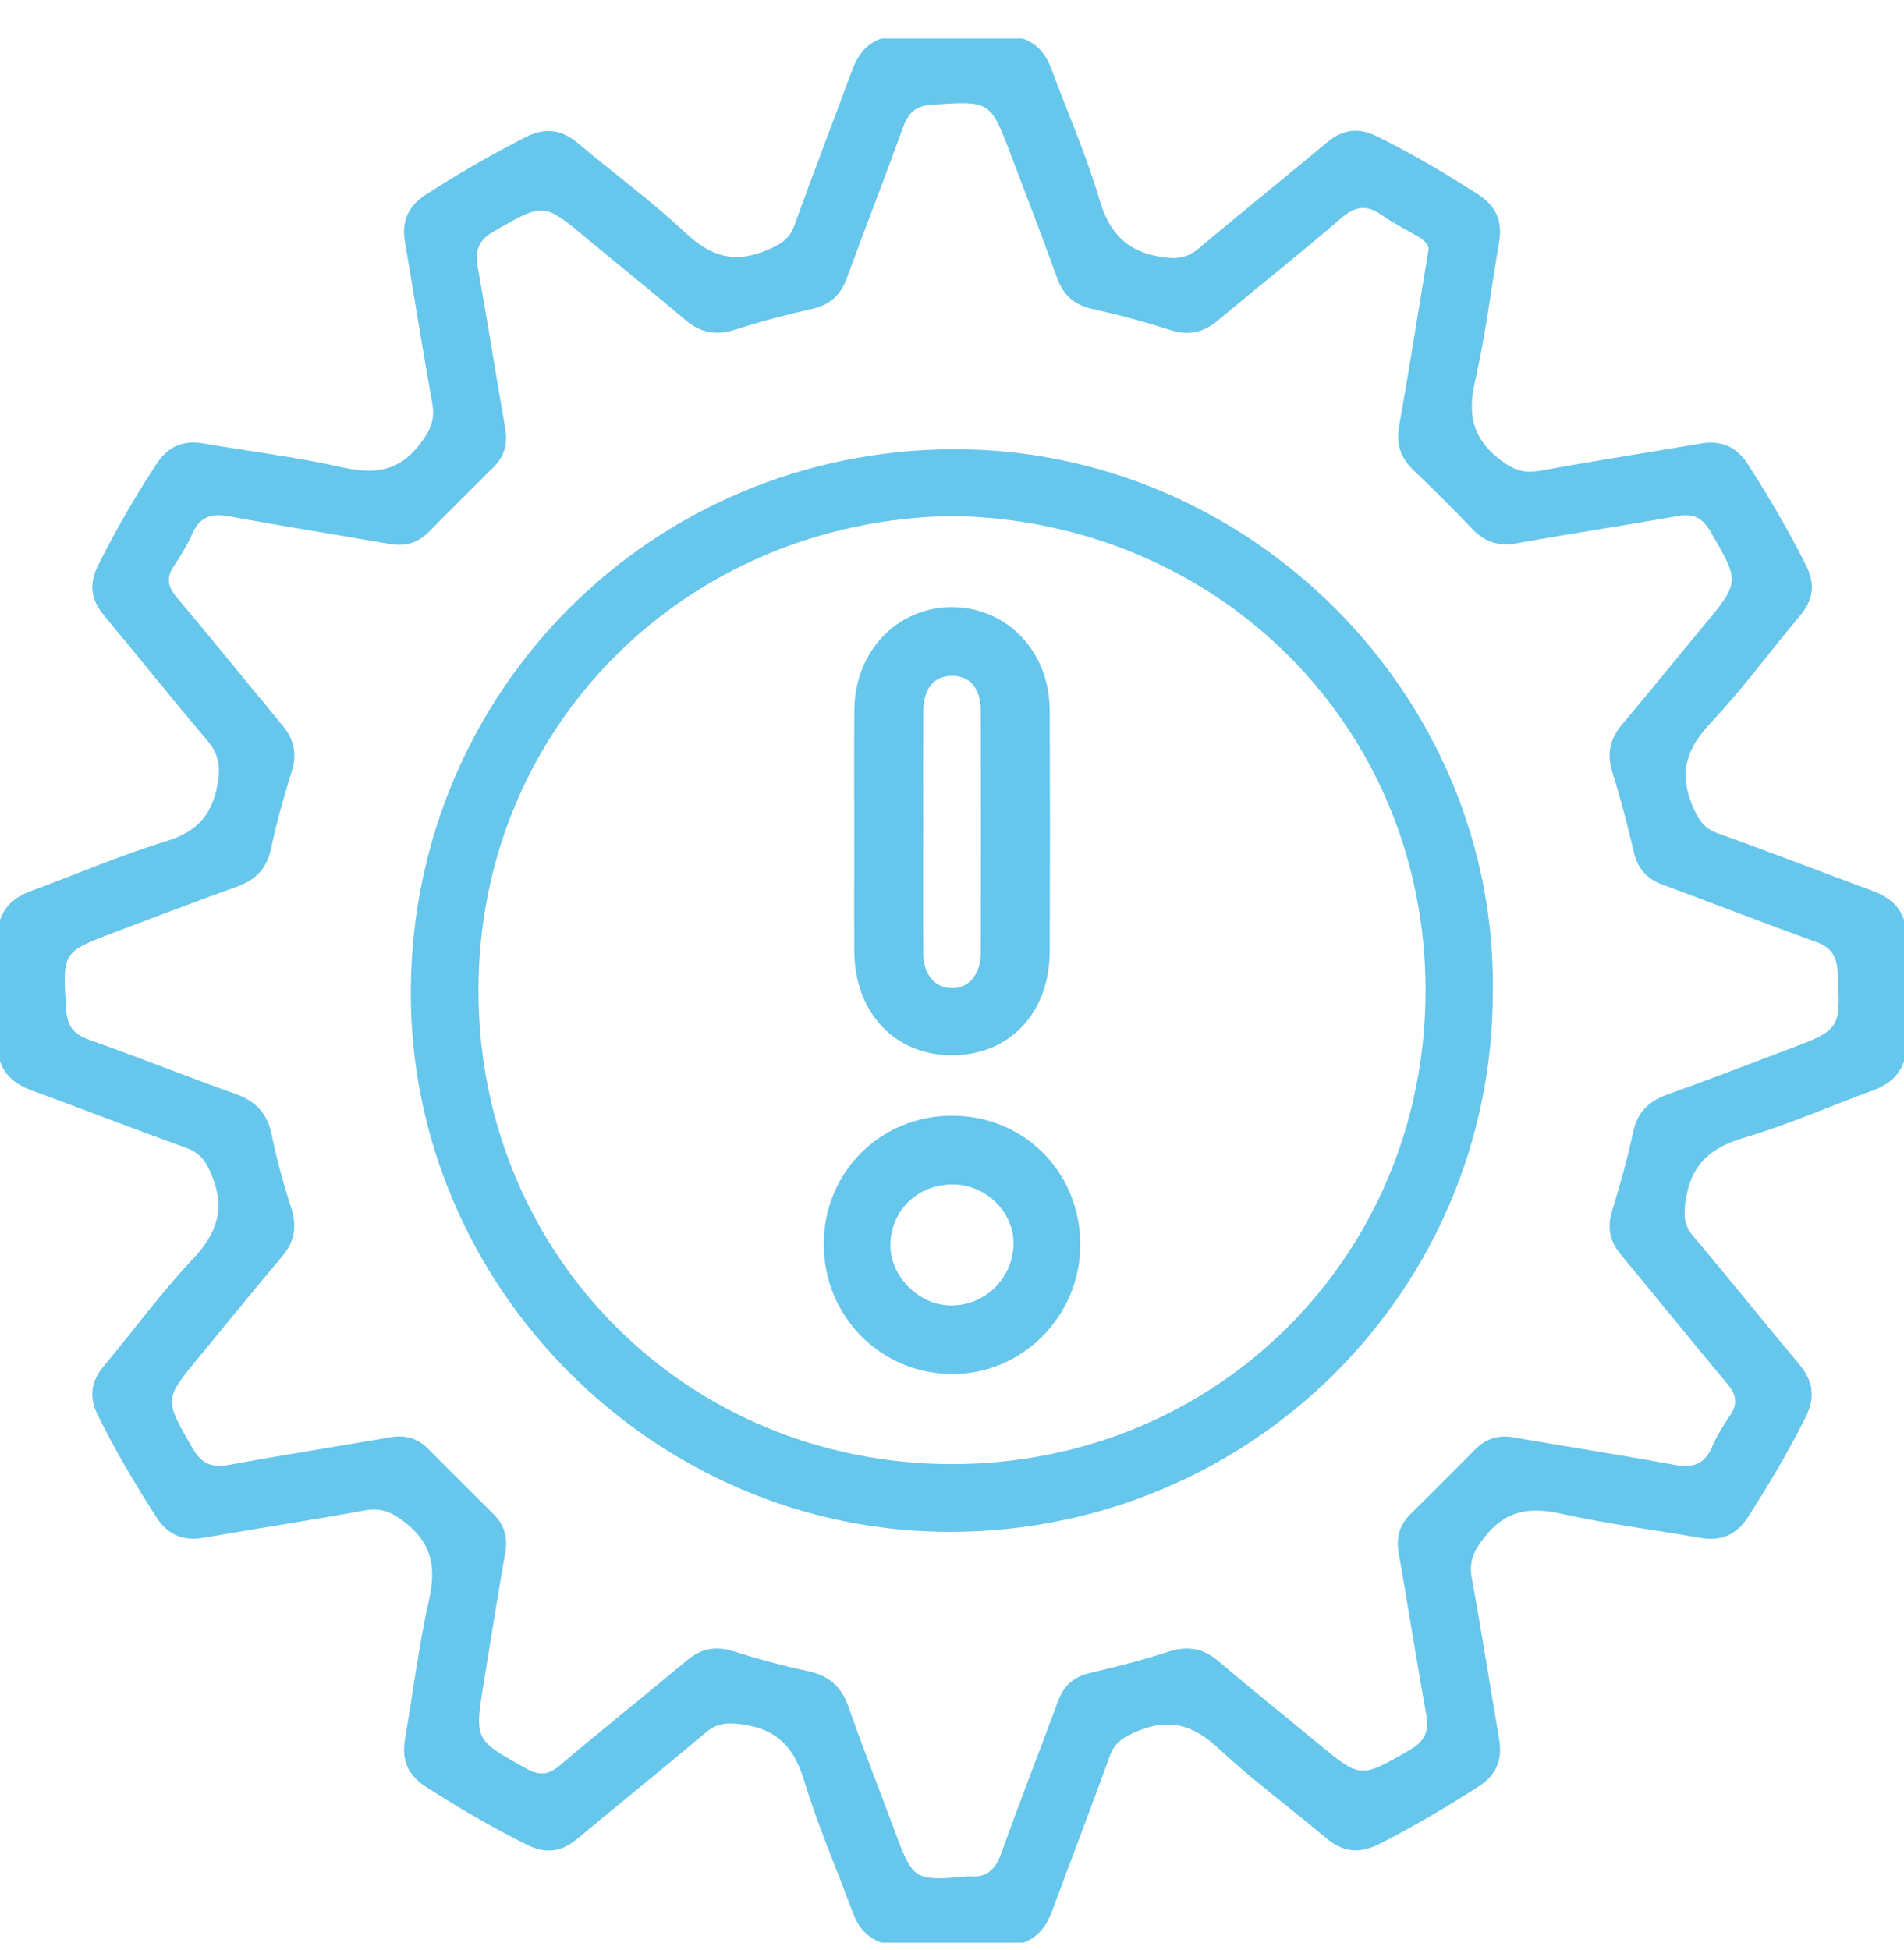 <svg width="42" height="43" viewBox="0 0 42 43" fill="none" xmlns="http://www.w3.org/2000/svg">
<g clip-path="url(#clip0_3815_10260)">
<path d="M22.559 42.847H19.441C19.107 42.728 18.919 42.482 18.799 42.154C18.448 41.191 18.033 40.249 17.738 39.27C17.52 38.548 17.15 38.14 16.387 38.034C16.061 37.989 15.825 37.993 15.568 38.211C14.629 39.005 13.67 39.776 12.725 40.563C12.38 40.85 12.032 40.891 11.627 40.689C10.855 40.304 10.114 39.872 9.389 39.404C8.991 39.146 8.856 38.811 8.934 38.357C9.11 37.334 9.236 36.301 9.462 35.291C9.617 34.597 9.548 34.07 8.959 33.597C8.662 33.358 8.421 33.246 8.047 33.313C6.865 33.528 5.678 33.712 4.494 33.915C4.041 33.993 3.702 33.857 3.447 33.459C2.981 32.734 2.545 31.994 2.161 31.222C1.959 30.817 2.002 30.472 2.291 30.127C2.95 29.342 3.554 28.507 4.257 27.764C4.799 27.193 4.976 26.643 4.663 25.902C4.54 25.611 4.412 25.427 4.113 25.319C2.97 24.906 1.836 24.466 0.695 24.047C0.367 23.926 0.117 23.744 0 23.406V20.289C0.118 19.953 0.367 19.767 0.695 19.647C1.682 19.285 2.651 18.865 3.655 18.557C4.322 18.353 4.665 18.008 4.796 17.315C4.873 16.904 4.828 16.63 4.563 16.319C3.791 15.415 3.053 14.482 2.291 13.57C2.002 13.223 1.96 12.88 2.161 12.475C2.545 11.703 2.977 10.96 3.448 10.238C3.705 9.842 4.039 9.703 4.494 9.781C5.503 9.955 6.524 10.076 7.521 10.301C8.224 10.459 8.77 10.427 9.253 9.806C9.486 9.507 9.603 9.268 9.535 8.896C9.321 7.713 9.137 6.527 8.934 5.342C8.856 4.888 8.993 4.553 9.39 4.295C10.102 3.834 10.835 3.413 11.59 3.026C12.026 2.804 12.386 2.85 12.756 3.163C13.538 3.825 14.371 4.431 15.117 5.132C15.667 5.649 16.19 5.823 16.906 5.522C17.207 5.396 17.414 5.284 17.528 4.963C17.933 3.831 18.369 2.71 18.784 1.582C18.907 1.244 19.088 0.972 19.442 0.849H22.559C22.896 0.967 23.082 1.216 23.202 1.543C23.549 2.492 23.965 3.421 24.248 4.389C24.469 5.148 24.865 5.563 25.654 5.673C25.97 5.718 26.191 5.688 26.433 5.486C27.375 4.695 28.333 3.923 29.278 3.136C29.623 2.849 29.969 2.806 30.375 3.007C31.147 3.39 31.889 3.824 32.612 4.292C33.008 4.548 33.146 4.886 33.068 5.34C32.893 6.363 32.769 7.397 32.538 8.407C32.374 9.123 32.472 9.655 33.073 10.126C33.361 10.352 33.599 10.449 33.955 10.384C35.137 10.17 36.324 9.986 37.509 9.783C37.962 9.705 38.299 9.841 38.556 10.239C39.022 10.964 39.458 11.704 39.842 12.476C40.044 12.882 40.002 13.227 39.712 13.572C39.053 14.357 38.446 15.189 37.744 15.934C37.219 16.491 37.02 17.02 37.328 17.756C37.455 18.058 37.569 18.263 37.889 18.378C39.021 18.783 40.142 19.218 41.27 19.634C41.607 19.757 41.882 19.934 42.002 20.291V23.409C41.884 23.746 41.634 23.932 41.308 24.052C40.359 24.399 39.43 24.812 38.462 25.096C37.703 25.318 37.285 25.716 37.18 26.505C37.141 26.8 37.142 27.015 37.341 27.252C38.134 28.192 38.903 29.152 39.693 30.095C40.002 30.465 40.046 30.827 39.827 31.263C39.446 32.021 39.017 32.749 38.557 33.462C38.3 33.859 37.963 33.996 37.51 33.918C36.488 33.742 35.456 33.612 34.445 33.387C33.753 33.233 33.223 33.3 32.753 33.895C32.519 34.191 32.398 34.429 32.466 34.804C32.683 35.986 32.867 37.173 33.069 38.357C33.146 38.811 33.01 39.149 32.613 39.404C31.899 39.862 31.173 40.292 30.415 40.675C29.979 40.894 29.618 40.849 29.249 40.537C28.466 39.875 27.636 39.268 26.888 38.569C26.339 38.055 25.814 37.881 25.099 38.178C24.798 38.304 24.59 38.418 24.476 38.739C24.07 39.87 23.634 40.99 23.22 42.118C23.096 42.456 22.916 42.728 22.562 42.851L22.559 42.847ZM31.507 5.529C31.539 5.418 31.429 5.298 31.257 5.202C30.995 5.055 30.726 4.916 30.481 4.743C30.151 4.51 29.895 4.543 29.582 4.813C28.693 5.582 27.769 6.31 26.869 7.065C26.544 7.337 26.215 7.407 25.806 7.276C25.248 7.097 24.679 6.943 24.107 6.818C23.703 6.729 23.459 6.519 23.32 6.134C22.99 5.221 22.642 4.316 22.297 3.409C21.841 2.212 21.84 2.226 20.563 2.308C20.201 2.331 20.037 2.483 19.921 2.806C19.517 3.924 19.084 5.031 18.674 6.148C18.539 6.517 18.304 6.724 17.918 6.812C17.346 6.942 16.776 7.09 16.218 7.27C15.796 7.405 15.454 7.341 15.117 7.056C14.398 6.446 13.662 5.856 12.937 5.253C11.982 4.459 11.993 4.475 10.899 5.099C10.547 5.3 10.474 5.527 10.539 5.894C10.752 7.076 10.937 8.264 11.145 9.447C11.205 9.786 11.127 10.065 10.884 10.306C10.408 10.777 9.933 11.249 9.464 11.726C9.224 11.969 8.949 12.058 8.608 11.999C7.425 11.791 6.238 11.607 5.056 11.387C4.66 11.313 4.406 11.398 4.239 11.777C4.129 12.025 3.984 12.261 3.833 12.488C3.658 12.747 3.704 12.945 3.901 13.178C4.685 14.109 5.448 15.056 6.225 15.991C6.484 16.301 6.558 16.621 6.435 17.017C6.258 17.576 6.102 18.144 5.978 18.717C5.885 19.154 5.646 19.405 5.234 19.553C4.321 19.88 3.414 20.227 2.507 20.57C1.363 21.004 1.379 21.005 1.458 22.26C1.481 22.637 1.628 22.812 1.972 22.934C3.053 23.317 4.12 23.743 5.201 24.13C5.645 24.288 5.896 24.556 5.992 25.024C6.104 25.571 6.254 26.113 6.425 26.645C6.554 27.052 6.499 27.384 6.224 27.709C5.606 28.44 5.006 29.186 4.396 29.923C3.612 30.869 3.626 30.858 4.238 31.927C4.442 32.284 4.669 32.38 5.062 32.307C6.243 32.088 7.431 31.905 8.615 31.699C8.939 31.643 9.208 31.719 9.439 31.95C9.922 32.433 10.404 32.917 10.889 33.398C11.132 33.639 11.204 33.918 11.143 34.259C10.976 35.2 10.829 36.144 10.675 37.087C10.462 38.385 10.467 38.375 11.616 39.009C11.901 39.167 12.095 39.15 12.344 38.94C13.273 38.155 14.224 37.396 15.158 36.616C15.473 36.354 15.793 36.298 16.184 36.421C16.717 36.589 17.259 36.737 17.806 36.853C18.267 36.949 18.553 37.182 18.712 37.632C19.048 38.585 19.418 39.527 19.771 40.474C20.131 41.441 20.193 41.482 21.227 41.398C21.281 41.394 21.337 41.38 21.39 41.385C21.789 41.424 21.967 41.209 22.094 40.856C22.495 39.737 22.928 38.629 23.341 37.515C23.466 37.178 23.684 36.982 24.04 36.899C24.625 36.762 25.208 36.611 25.779 36.428C26.2 36.293 26.542 36.352 26.879 36.639C27.598 37.249 28.334 37.84 29.06 38.441C30.021 39.236 30.01 39.221 31.096 38.597C31.446 38.396 31.525 38.169 31.459 37.802C31.247 36.62 31.062 35.432 30.853 34.249C30.793 33.908 30.872 33.632 31.116 33.392C31.592 32.921 32.066 32.448 32.537 31.972C32.776 31.729 33.05 31.641 33.392 31.702C34.575 31.91 35.764 32.092 36.945 32.309C37.34 32.382 37.597 32.299 37.763 31.919C37.871 31.669 38.017 31.434 38.17 31.207C38.345 30.947 38.295 30.748 38.099 30.516C37.309 29.574 36.538 28.615 35.752 27.668C35.513 27.381 35.447 27.084 35.558 26.718C35.734 26.143 35.898 25.564 36.023 24.977C36.117 24.539 36.358 24.292 36.77 24.144C37.657 23.828 38.537 23.486 39.419 23.153C40.614 22.704 40.602 22.705 40.535 21.428C40.516 21.076 40.388 20.892 40.054 20.772C38.923 20.366 37.803 19.927 36.675 19.511C36.32 19.381 36.123 19.151 36.037 18.781C35.902 18.196 35.75 17.614 35.57 17.041C35.441 16.634 35.506 16.303 35.78 15.979C36.381 15.269 36.962 14.544 37.557 13.83C38.389 12.831 38.379 12.84 37.733 11.726C37.551 11.415 37.355 11.32 37.009 11.381C35.826 11.591 34.638 11.767 33.456 11.983C33.044 12.059 32.744 11.947 32.465 11.654C32.051 11.219 31.625 10.794 31.19 10.38C30.897 10.101 30.789 9.799 30.863 9.389C31.088 8.139 31.283 6.884 31.507 5.529H31.507Z" fill="#66C6EB"/>
<path d="M32.93 21.888C32.925 28.477 27.592 33.759 21 33.786C14.445 33.813 9.007 28.368 9.062 21.805C9.118 15.204 14.396 9.945 21.001 9.908C27.544 9.871 33.026 15.32 32.93 21.887V21.888ZM20.997 11.381C15.168 11.471 10.543 15.994 10.554 21.869C10.565 27.707 15.172 32.294 21.002 32.291C26.856 32.289 31.437 27.686 31.446 21.864C31.455 15.998 26.837 11.467 20.998 11.38L20.997 11.381Z" fill="#66C6EB"/>
<path d="M18.844 18.319C18.844 17.431 18.838 16.543 18.846 15.654C18.858 14.362 19.795 13.386 21.005 13.391C22.22 13.396 23.149 14.371 23.155 15.665C23.162 17.442 23.162 19.218 23.155 20.994C23.149 22.345 22.26 23.276 20.996 23.274C19.738 23.273 18.853 22.332 18.845 20.983C18.84 20.095 18.844 19.206 18.845 18.318L18.844 18.319ZM20.364 18.319C20.364 19.221 20.36 20.122 20.366 21.024C20.369 21.487 20.617 21.784 20.985 21.794C21.366 21.805 21.633 21.496 21.635 21.013C21.639 19.237 21.639 17.461 21.635 15.685C21.633 15.176 21.398 14.903 20.995 14.907C20.596 14.91 20.369 15.187 20.366 15.696C20.361 16.57 20.364 17.445 20.365 18.319L20.364 18.319Z" fill="#66C6EB"/>
<path d="M23.829 27.454C23.828 29.029 22.547 30.316 20.993 30.304C19.418 30.293 18.172 29.028 18.171 27.439C18.171 25.854 19.423 24.603 21.007 24.607C22.595 24.611 23.832 25.859 23.829 27.453V27.454ZM20.94 28.791C21.686 28.817 22.314 28.238 22.356 27.486C22.395 26.78 21.79 26.144 21.058 26.124C20.281 26.102 19.678 26.65 19.642 27.412C19.61 28.107 20.229 28.766 20.94 28.791V28.791Z" fill="#66C6EB"/>
</g>
<defs>
<clipPath id="clip0_3815_10260">
<rect width="42" height="42" fill="white" transform="translate(0 0.847)"/>
</clipPath>
</defs>
</svg>

